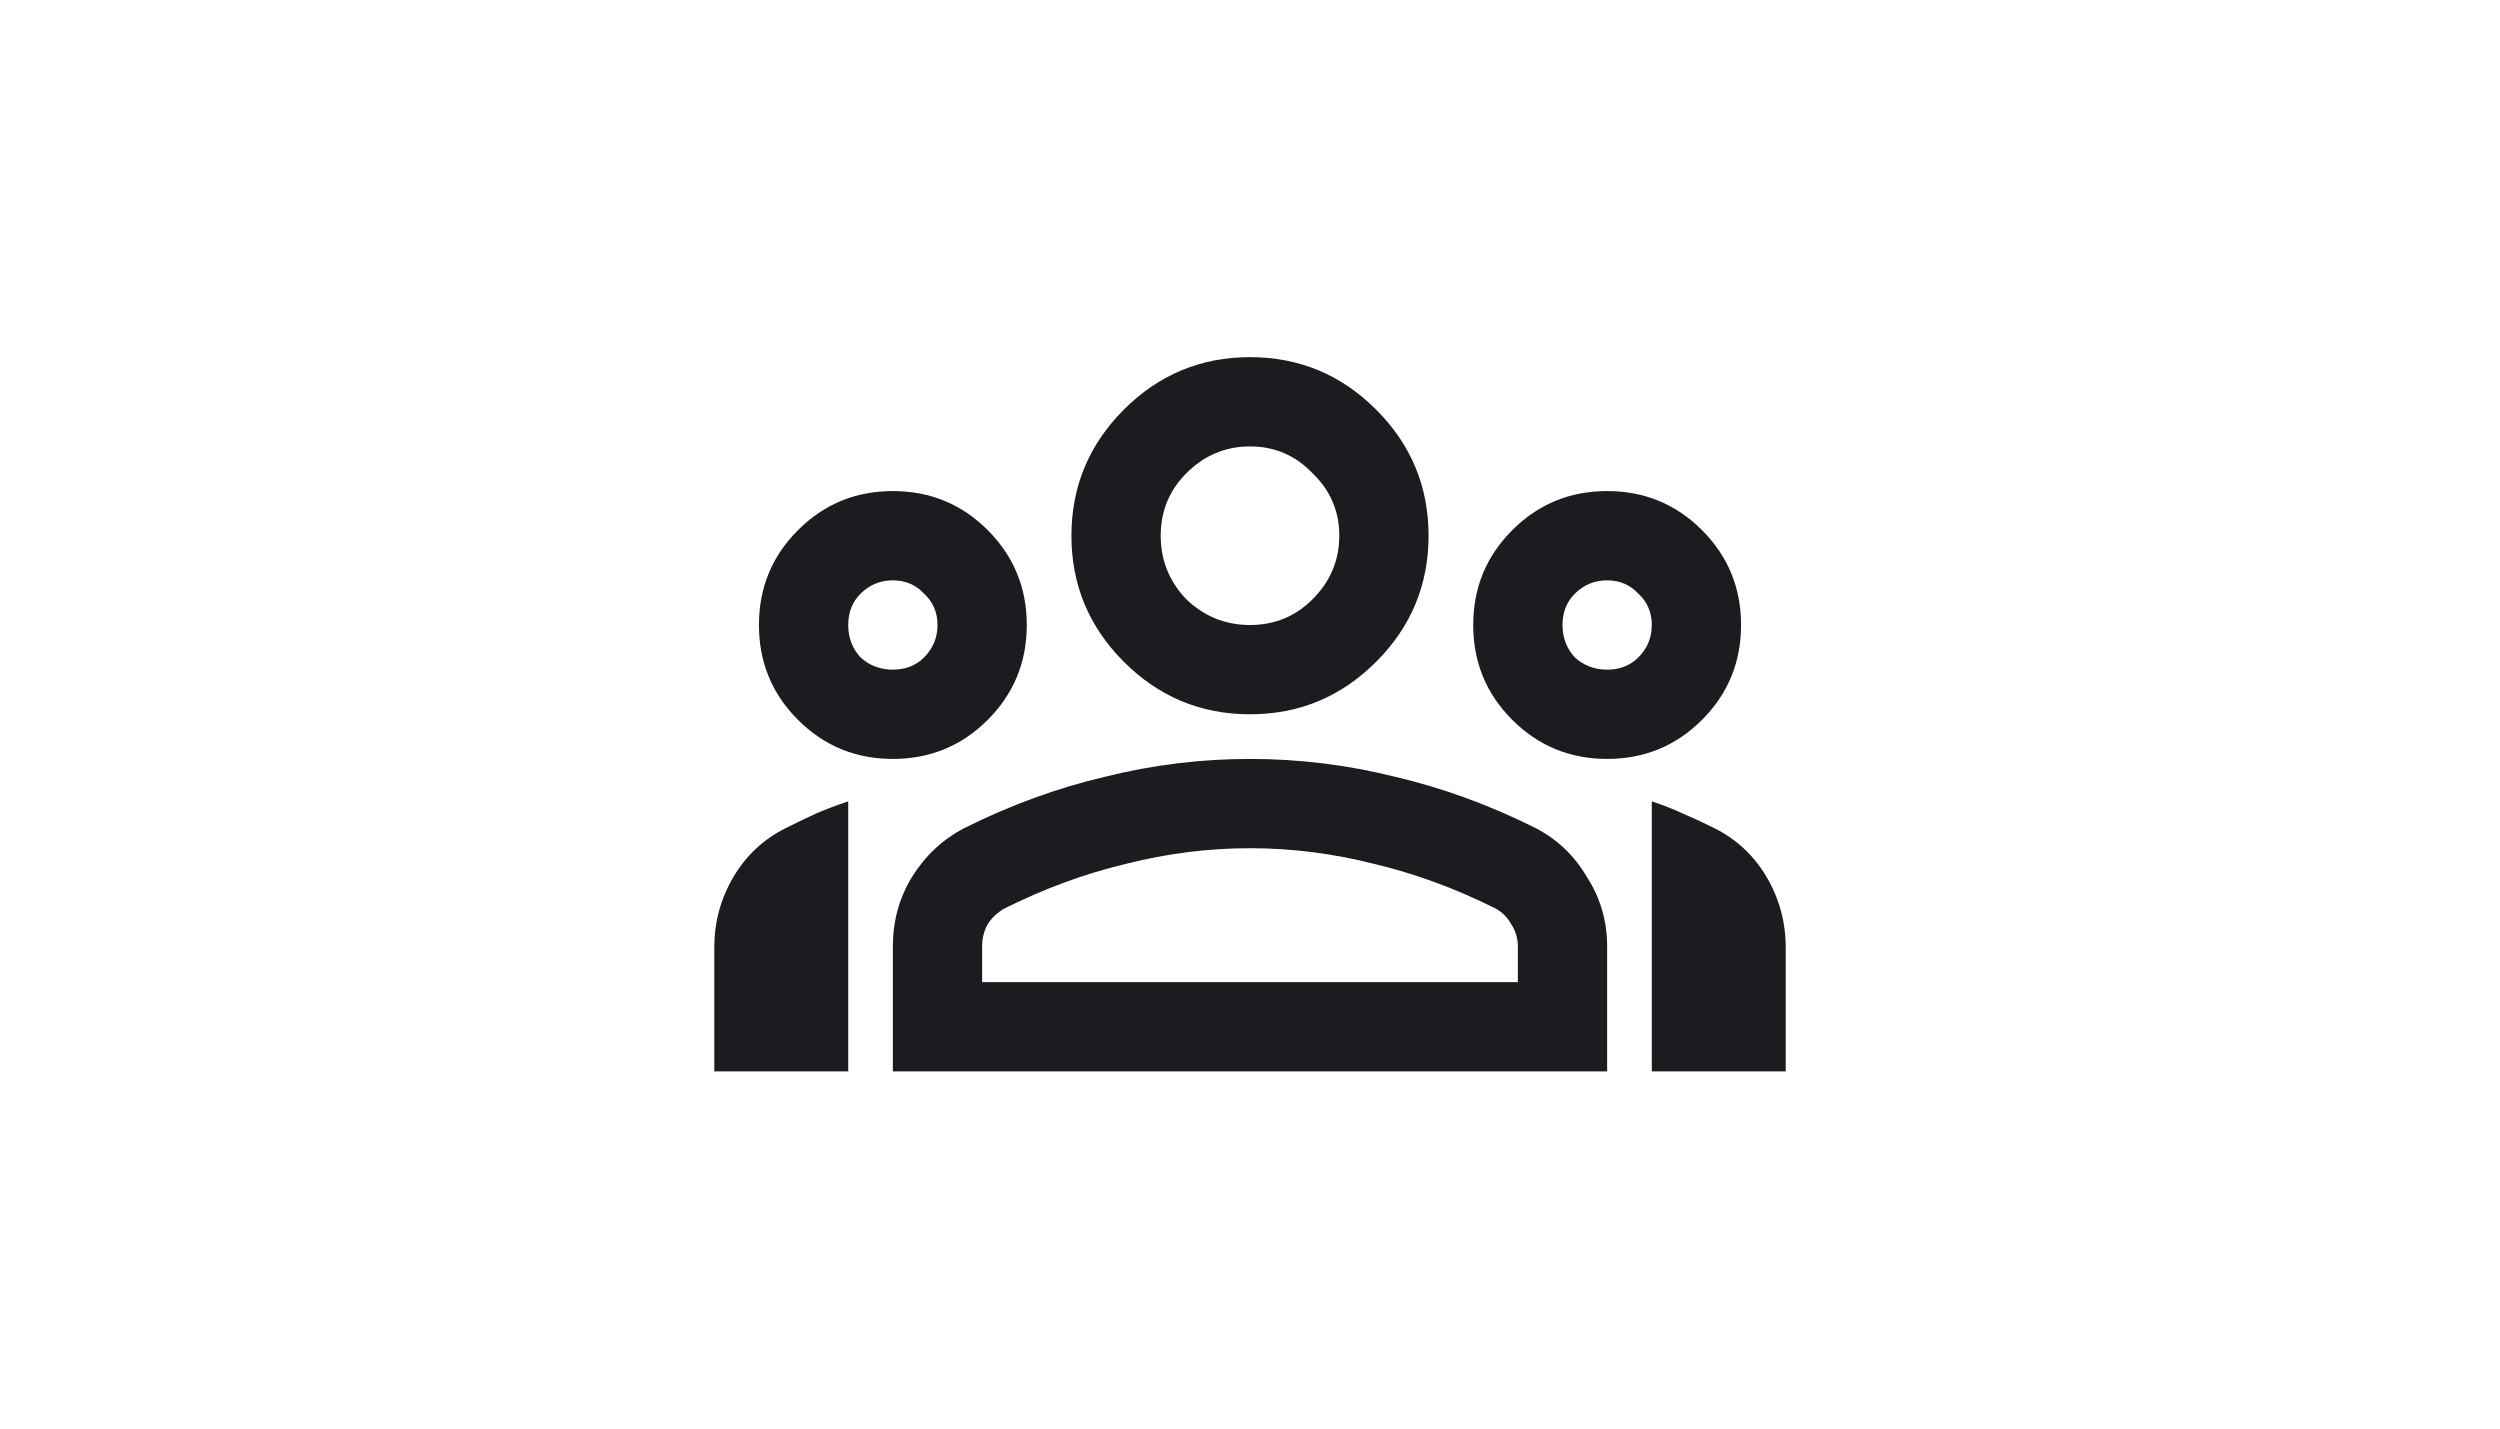 <svg width="56" height="32" viewBox="0 0 56 32" fill="none" xmlns="http://www.w3.org/2000/svg">
<path d="M16 24V21.225C16 20.658 16.142 20.133 16.425 19.65C16.708 19.167 17.1 18.8 17.6 18.55C17.833 18.433 18.058 18.325 18.275 18.225C18.508 18.125 18.75 18.033 19 17.95V24H16ZM20 17C19.167 17 18.458 16.708 17.875 16.125C17.292 15.542 17 14.833 17 14C17 13.167 17.292 12.458 17.875 11.875C18.458 11.292 19.167 11 20 11C20.833 11 21.542 11.292 22.125 11.875C22.708 12.458 23 13.167 23 14C23 14.833 22.708 15.542 22.125 16.125C21.542 16.708 20.833 17 20 17ZM20 15C20.283 15 20.517 14.908 20.7 14.725C20.9 14.525 21 14.283 21 14C21 13.717 20.9 13.483 20.7 13.3C20.517 13.1 20.283 13 20 13C19.717 13 19.475 13.1 19.275 13.3C19.092 13.483 19 13.717 19 14C19 14.283 19.092 14.525 19.275 14.725C19.475 14.908 19.717 15 20 15ZM20 24V21.2C20 20.633 20.142 20.117 20.425 19.65C20.725 19.167 21.117 18.8 21.6 18.55C22.633 18.033 23.683 17.65 24.75 17.4C25.817 17.133 26.9 17 28 17C29.1 17 30.183 17.133 31.25 17.4C32.317 17.65 33.367 18.033 34.4 18.55C34.883 18.8 35.267 19.167 35.55 19.65C35.85 20.117 36 20.633 36 21.2V24H20ZM22 22H34V21.2C34 21.017 33.95 20.85 33.85 20.7C33.767 20.55 33.65 20.433 33.5 20.35C32.6 19.9 31.692 19.567 30.775 19.35C29.858 19.117 28.933 19 28 19C27.067 19 26.142 19.117 25.225 19.35C24.308 19.567 23.4 19.9 22.5 20.35C22.35 20.433 22.225 20.55 22.125 20.7C22.042 20.85 22 21.017 22 21.2V22ZM28 16C26.9 16 25.958 15.608 25.175 14.825C24.392 14.042 24 13.1 24 12C24 10.9 24.392 9.958 25.175 9.175C25.958 8.392 26.9 8 28 8C29.1 8 30.042 8.392 30.825 9.175C31.608 9.958 32 10.9 32 12C32 13.1 31.608 14.042 30.825 14.825C30.042 15.608 29.1 16 28 16ZM28 14C28.55 14 29.017 13.808 29.4 13.425C29.8 13.025 30 12.55 30 12C30 11.45 29.8 10.983 29.4 10.6C29.017 10.2 28.55 10 28 10C27.45 10 26.975 10.2 26.575 10.6C26.192 10.983 26 11.45 26 12C26 12.55 26.192 13.025 26.575 13.425C26.975 13.808 27.45 14 28 14ZM36 17C35.167 17 34.458 16.708 33.875 16.125C33.292 15.542 33 14.833 33 14C33 13.167 33.292 12.458 33.875 11.875C34.458 11.292 35.167 11 36 11C36.833 11 37.542 11.292 38.125 11.875C38.708 12.458 39 13.167 39 14C39 14.833 38.708 15.542 38.125 16.125C37.542 16.708 36.833 17 36 17ZM36 15C36.283 15 36.517 14.908 36.7 14.725C36.9 14.525 37 14.283 37 14C37 13.717 36.9 13.483 36.7 13.3C36.517 13.1 36.283 13 36 13C35.717 13 35.475 13.1 35.275 13.3C35.092 13.483 35 13.717 35 14C35 14.283 35.092 14.525 35.275 14.725C35.475 14.908 35.717 15 36 15ZM37 24V17.95C37.25 18.033 37.483 18.125 37.7 18.225C37.933 18.325 38.167 18.433 38.4 18.55C38.9 18.8 39.292 19.167 39.575 19.65C39.858 20.133 40 20.658 40 21.225V24H37Z" fill="#1D1B20"/>
</svg>
